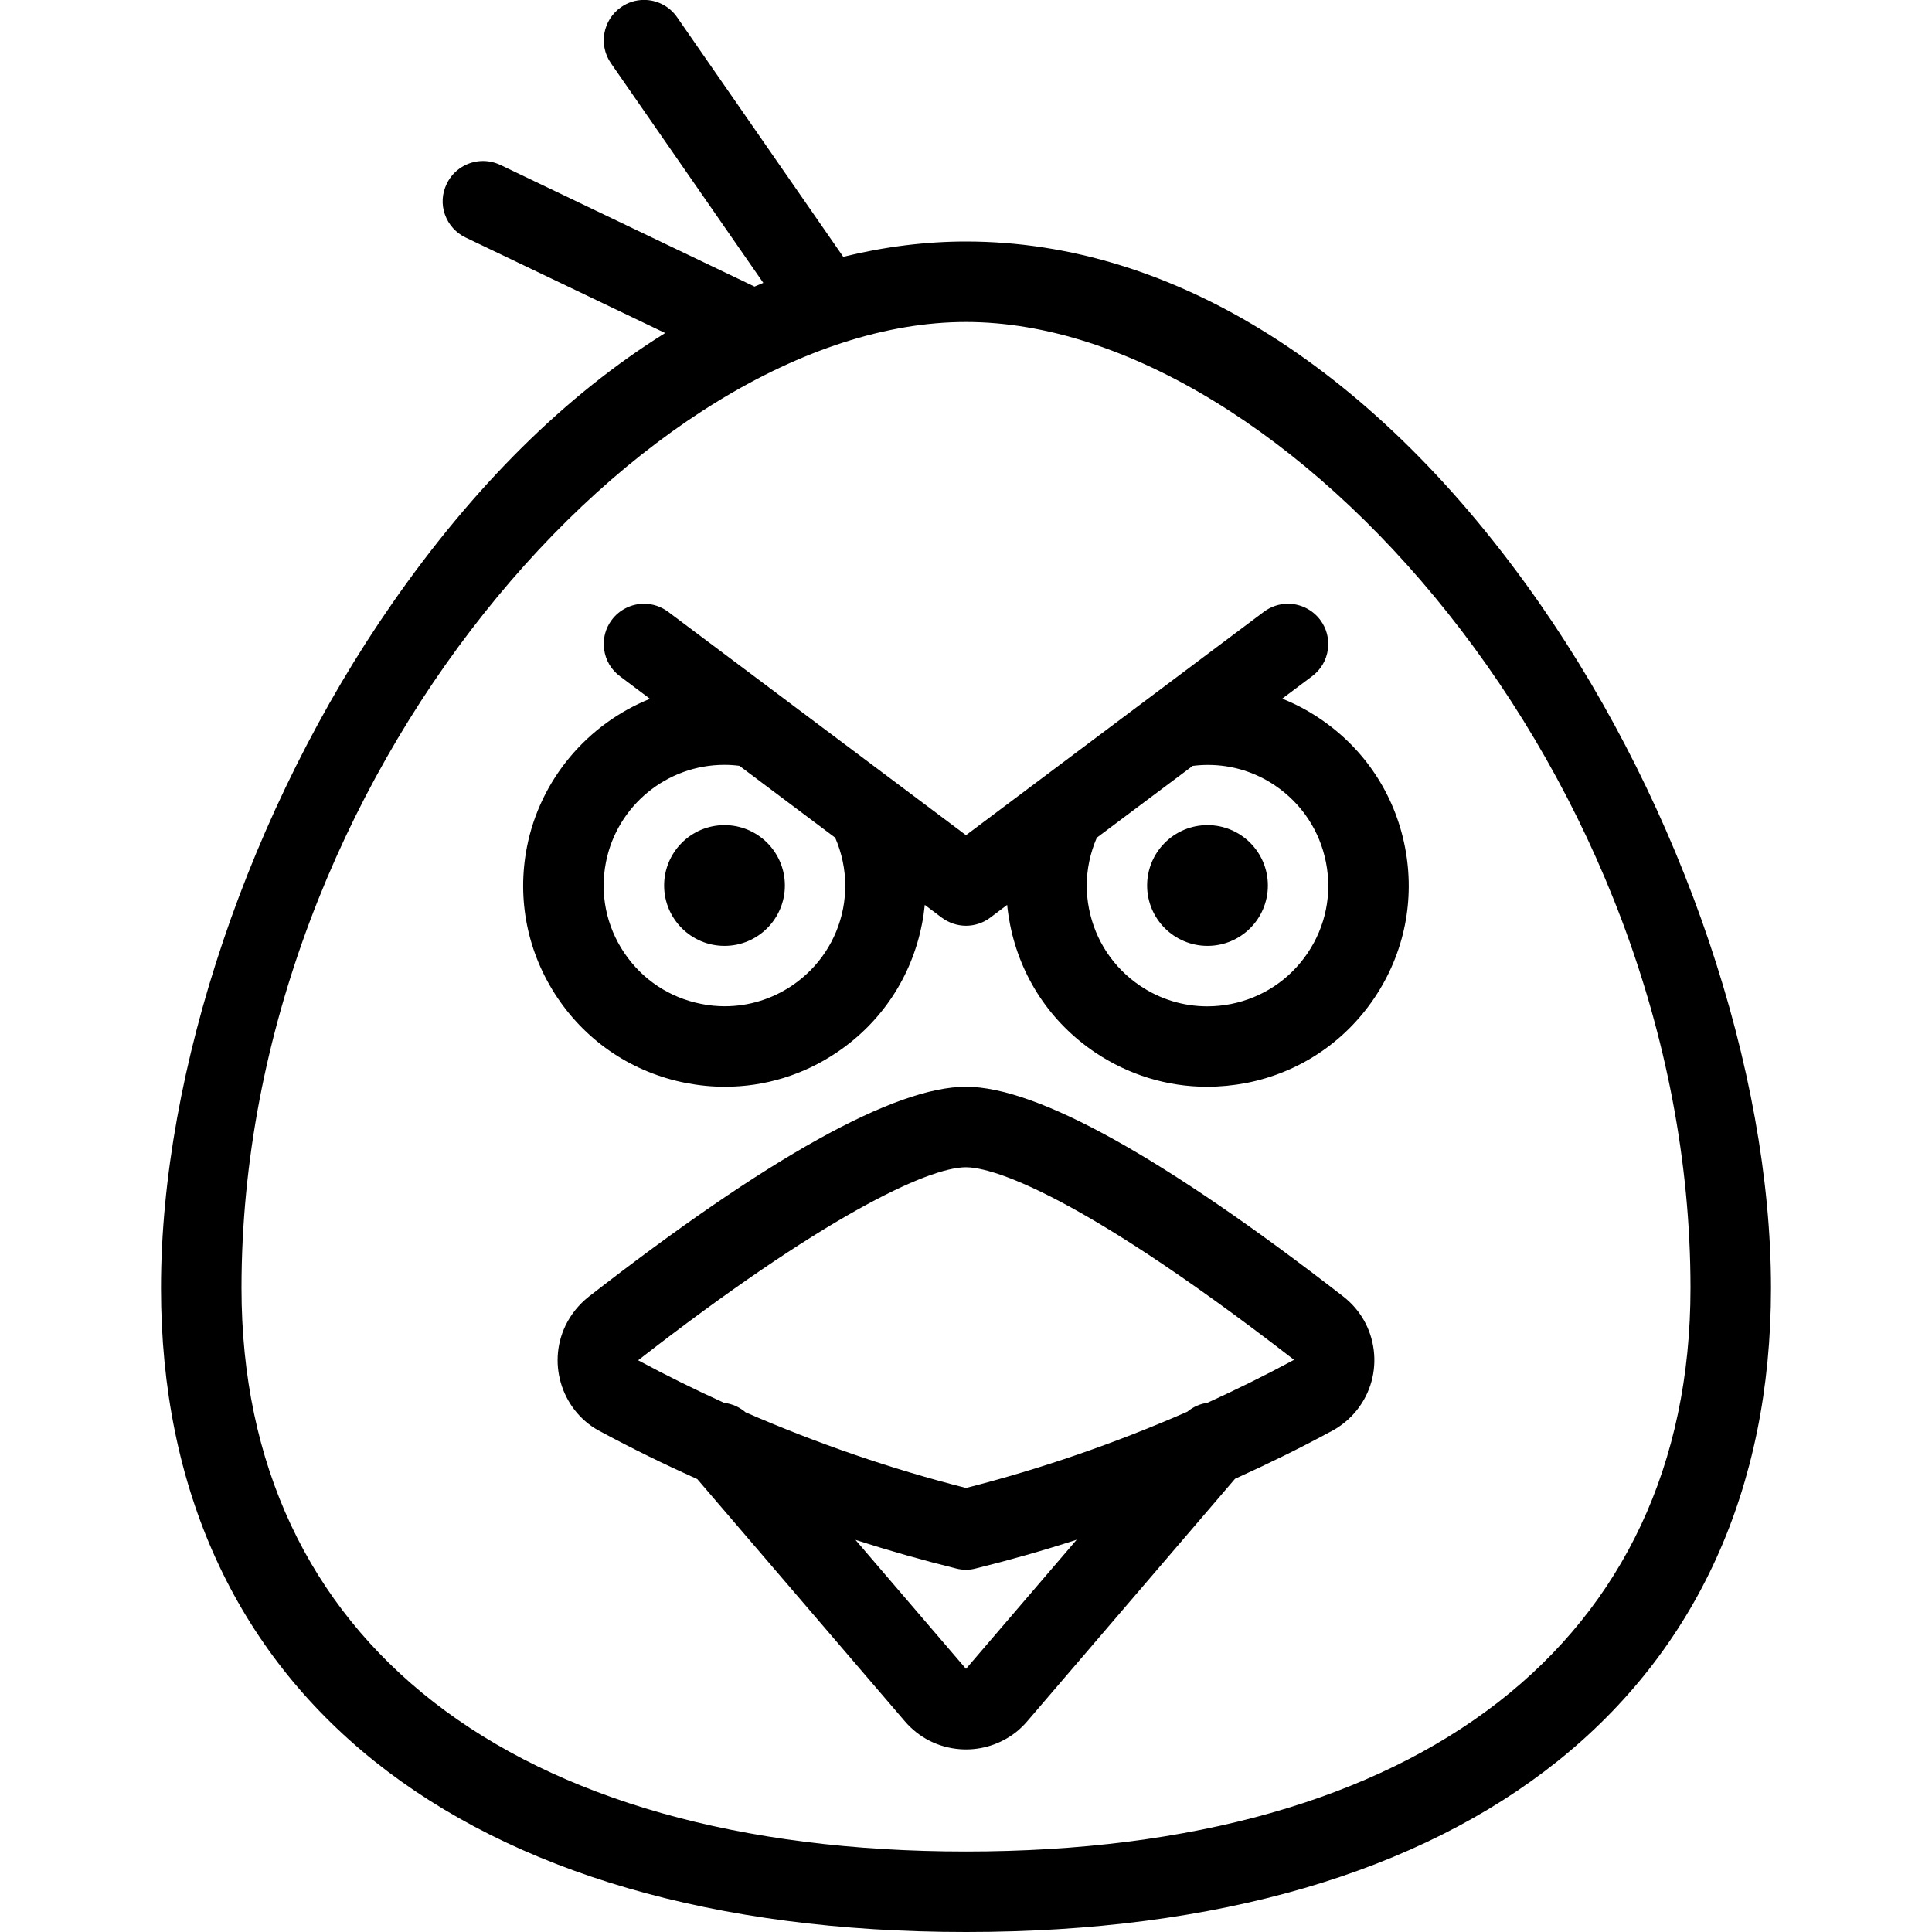 <?xml version="1.0" encoding="utf-8"?>
<!-- Generator: Adobe Illustrator 22.1.0, SVG Export Plug-In . SVG Version: 6.00 Build 0)  -->
<svg version="1.1" id="Light" xmlns="http://www.w3.org/2000/svg" xmlns:xlink="http://www.w3.org/1999/xlink" x="0px" y="0px"
	 viewBox="0 0 24 24" style="enable-background:new 0 0 24 24;" xml:space="preserve">
<g>
	<title>video-game-angry-birds</title>
	<path d="M12.001,21.732c-0.026,0-0.052-0.001-0.078-0.003c-0.268-0.021-0.51-0.144-0.683-0.347l-2.578-3.008
		c-0.414-0.186-0.812-0.381-1.185-0.582c-0.483-0.238-0.689-0.835-0.451-1.328c0.067-0.138,0.166-0.26,0.286-0.355
		C9.537,14.378,11.114,13.5,12,13.5c0.88,0,2.457,0.876,4.686,2.605c0.211,0.164,0.346,0.4,0.379,0.666
		c0.033,0.265-0.039,0.527-0.203,0.738c-0.094,0.121-0.217,0.22-0.355,0.287c-0.361,0.195-0.745,0.384-1.165,0.574l-2.582,3.013
		c-0.033,0.039-0.07,0.076-0.11,0.111C12.469,21.647,12.238,21.732,12.001,21.732z M12,20.731l1.375-1.604
		c-0.418,0.135-0.837,0.254-1.254,0.357C12.081,19.495,12.041,19.5,12,19.5s-0.081-0.005-0.12-0.015
		c-0.417-0.103-0.836-0.222-1.253-0.356L12,20.731z M9.263,17.545c0.891,0.388,1.811,0.704,2.737,0.939
		c0.93-0.237,1.854-0.555,2.749-0.947c0.072-0.06,0.157-0.098,0.25-0.111c0.368-0.168,0.722-0.343,1.054-0.522l0.022-0.012
		C13.206,14.672,12.231,14.5,12,14.5c-0.48,0-1.802,0.63-4.073,2.398c0.35,0.188,0.703,0.363,1.067,0.528
		C9.094,17.438,9.188,17.48,9.263,17.545z"/>
	<path d="M12,24c-6.262,0-10-2.991-10-8c0-2.701,1.101-5.959,2.872-8.504c1.018-1.463,2.157-2.59,3.391-3.359l-2.48-1.187
		c-0.12-0.058-0.211-0.159-0.256-0.285S5.491,2.404,5.549,2.284C5.631,2.111,5.808,2,6,2c0.075,0,0.148,0.017,0.216,0.049
		L9.373,3.56c0.036-0.016,0.073-0.031,0.109-0.046L7.589,0.785C7.432,0.558,7.489,0.246,7.715,0.089C7.799,0.03,7.898-0.001,8-0.001
		c0.164,0,0.318,0.08,0.411,0.215l2.064,2.976C10.989,3.064,11.502,3,12,3c2.577,0,5.108,1.597,7.127,4.497
		C20.899,10.041,22,13.299,22,16C22,21.009,18.262,24,12,24z M12,4C8.033,4,3,9.65,3,16c0,4.383,3.365,7,9,7s9-2.617,9-7
		C21,9.65,15.967,4,12,4z"/>
	<circle cx="9" cy="11" r="0.75"/>
	<circle cx="15" cy="11" r="0.75"/>
	<path d="M14.995,13.5c-0.496,0-0.977-0.148-1.392-0.427c-0.554-0.373-0.929-0.939-1.057-1.595
		c-0.015-0.079-0.027-0.158-0.035-0.237L12.3,11.4c-0.086,0.065-0.193,0.1-0.3,0.1s-0.214-0.036-0.3-0.1l-0.212-0.159
		c-0.008,0.079-0.019,0.159-0.035,0.237c-0.128,0.656-0.503,1.222-1.057,1.595C9.982,13.353,9.5,13.5,9.005,13.5
		c-0.161,0-0.323-0.016-0.484-0.047c-0.655-0.128-1.222-0.503-1.595-1.057c-0.373-0.554-0.508-1.22-0.38-1.875
		c0.164-0.838,0.752-1.528,1.528-1.84L7.7,8.4C7.593,8.32,7.524,8.203,7.505,8.07C7.486,7.938,7.52,7.806,7.6,7.7
		C7.694,7.574,7.844,7.5,8,7.5c0.109,0,0.213,0.035,0.3,0.1l3.7,2.775L15.7,7.6c0.087-0.065,0.19-0.1,0.3-0.1
		c0.157,0,0.306,0.075,0.4,0.2c0.08,0.107,0.114,0.238,0.095,0.371C16.476,8.203,16.407,8.32,16.3,8.4l-0.372,0.279
		c0.164,0.065,0.32,0.148,0.468,0.248c0.554,0.373,0.929,0.939,1.057,1.595c0.128,0.655-0.007,1.321-0.38,1.875
		c-0.373,0.554-0.939,0.929-1.595,1.057C15.318,13.484,15.156,13.5,14.995,13.5z M8.999,9.501c-0.716,0-1.335,0.509-1.472,1.211
		c-0.077,0.393,0.004,0.793,0.228,1.125c0.224,0.332,0.563,0.557,0.957,0.634C8.809,12.491,8.907,12.5,9.004,12.5
		c0.297,0,0.585-0.089,0.834-0.256c0.332-0.224,0.558-0.564,0.635-0.957C10.491,11.192,10.5,11.096,10.5,11
		c0-0.2-0.043-0.405-0.125-0.594l-1.19-0.893C9.123,9.505,9.061,9.501,8.999,9.501z M13.625,10.406
		c-0.082,0.189-0.125,0.393-0.125,0.594c0,0.096,0.009,0.193,0.028,0.288c0.077,0.393,0.302,0.733,0.634,0.957
		c0.249,0.168,0.538,0.256,0.834,0.256c0.097,0,0.195-0.009,0.291-0.028c0.393-0.077,0.733-0.302,0.957-0.634
		c0.224-0.332,0.305-0.732,0.228-1.125s-0.302-0.733-0.634-0.957c-0.247-0.167-0.535-0.255-0.832-0.255
		c-0.063,0-0.127,0.004-0.19,0.012L13.625,10.406z"/>
</g>
</svg>
